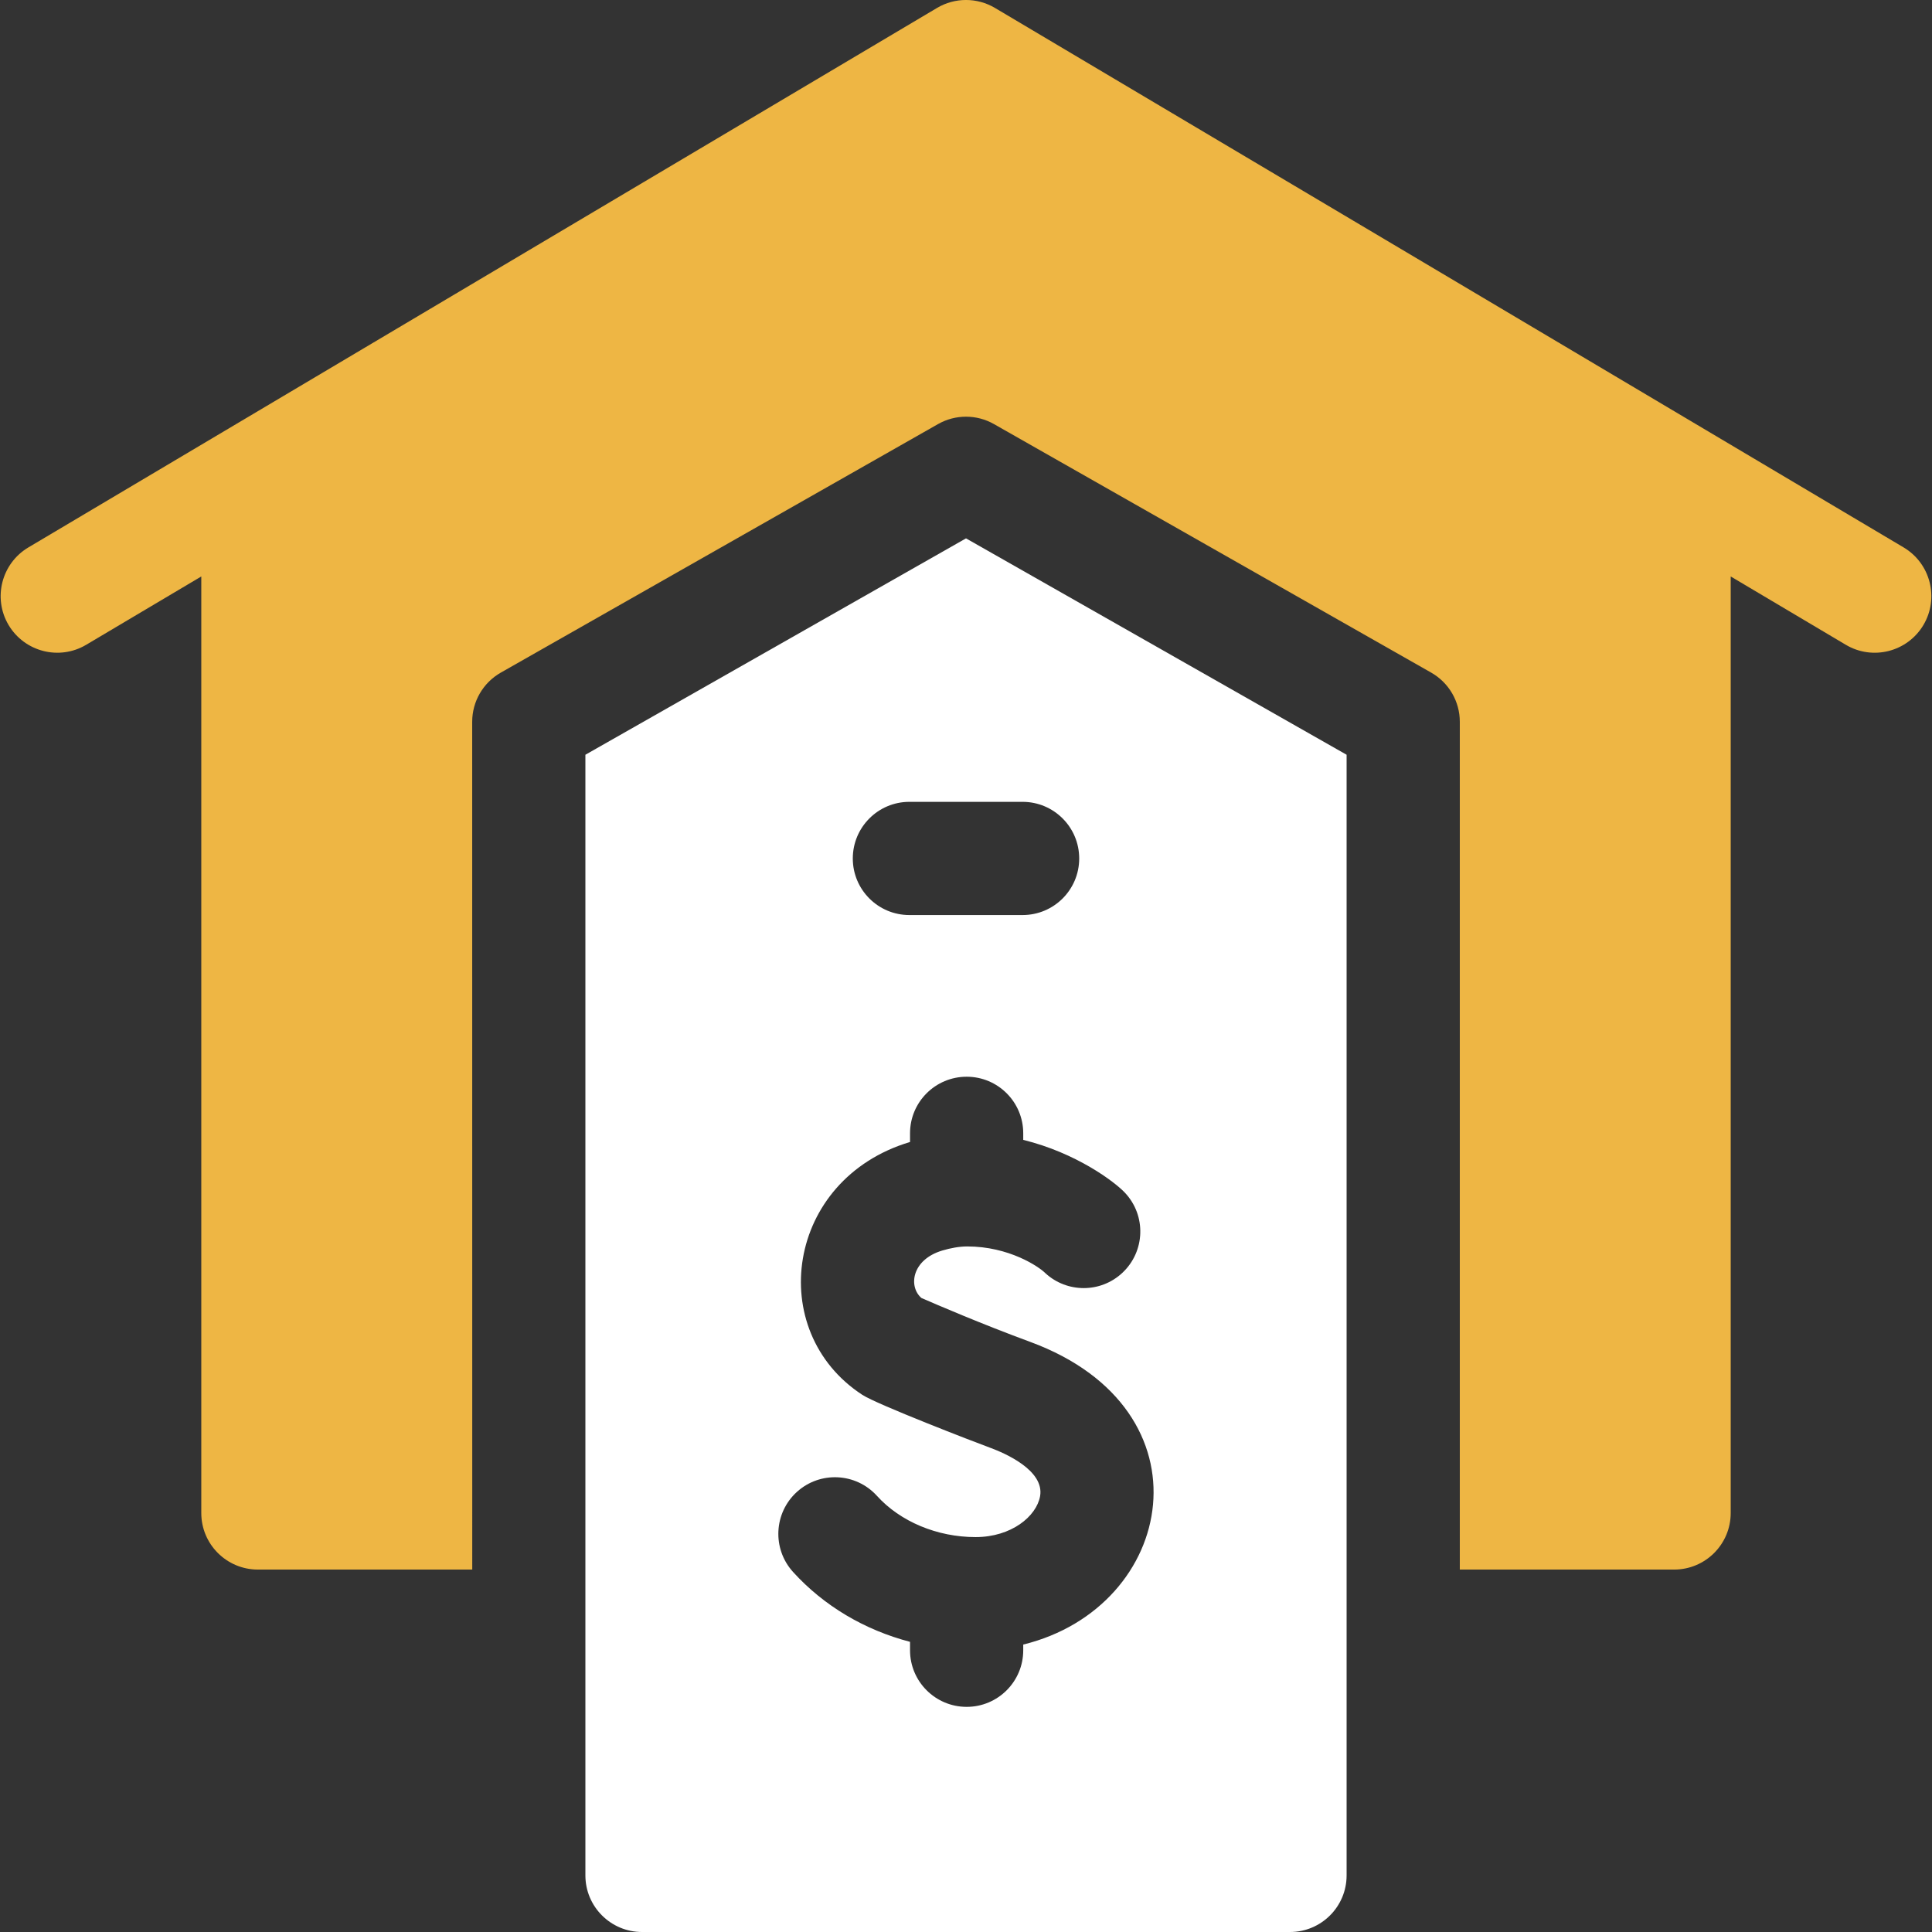 <svg xmlns="http://www.w3.org/2000/svg" width="32" height="32" viewBox="0 0 32 32" fill="none"><rect x="0" y="0" width="32" height="32" fill="#333333" stroke="none"/><g clip-path="url(#clip0_115_313)"><path d="M31.53 9.067L16.479 0.131C16.183 -0.044 15.816 -0.044 15.521 0.131L0.47 9.067C0.025 9.332 -0.122 9.907 0.142 10.352C0.407 10.797 0.982 10.944 1.427 10.68L3.334 9.548V25.06C3.334 25.578 3.754 25.997 4.272 25.997H7.822L7.821 11.955C7.821 11.618 8.002 11.307 8.296 11.14L15.537 7.024C15.824 6.861 16.176 6.861 16.463 7.024L23.704 11.14C23.998 11.307 24.179 11.618 24.179 11.955V25.997H27.729C28.246 25.997 28.666 25.578 28.666 25.06V9.548L30.573 10.68C31.019 10.945 31.594 10.796 31.858 10.352C32.122 9.907 31.975 9.332 31.53 9.067Z" fill="#EEB644"></path><path d="M9.696 12.501C9.696 13.713 9.696 32.247 9.696 31.063C9.696 31.58 10.116 32 10.634 32H21.366C21.884 32 22.304 31.58 22.304 31.063V12.501L16 8.917L9.696 12.501ZM18.634 19.757C18.988 20.135 18.968 20.728 18.59 21.082C18.23 21.419 17.674 21.417 17.316 21.089C17.205 20.977 16.71 20.645 16.021 20.645C15.889 20.645 15.743 20.672 15.606 20.713C15.1 20.865 15.043 21.31 15.262 21.499C15.51 21.607 16.26 21.93 17.064 22.226C20.114 23.351 19.475 26.62 16.948 27.239V27.334C16.948 27.851 16.529 28.271 16.011 28.271C15.493 28.271 15.073 27.851 15.073 27.334V27.194C14.322 26.998 13.645 26.599 13.134 26.035C12.787 25.651 12.816 25.058 13.2 24.71C13.583 24.363 14.176 24.392 14.524 24.775C14.911 25.203 15.523 25.459 16.159 25.459C16.752 25.459 17.167 25.115 17.227 24.782C17.304 24.349 16.625 24.063 16.415 23.985C16.14 23.884 14.525 23.261 14.283 23.103C12.664 22.048 13.013 19.53 15.073 18.915V18.771C15.073 18.253 15.493 17.834 16.011 17.834C16.529 17.834 16.948 18.253 16.948 18.771V18.88C17.828 19.096 18.464 19.575 18.634 19.757ZM17.875 14.219C17.875 14.737 17.455 15.156 16.937 15.156H15.062C14.545 15.156 14.125 14.737 14.125 14.219C14.125 13.701 14.545 13.281 15.062 13.281H16.937C17.455 13.281 17.875 13.701 17.875 14.219Z" fill="white"></path></g><defs><clipPath id="clip0_115_313"><rect width="32" height="32" fill="white"></rect></clipPath></defs></svg>
